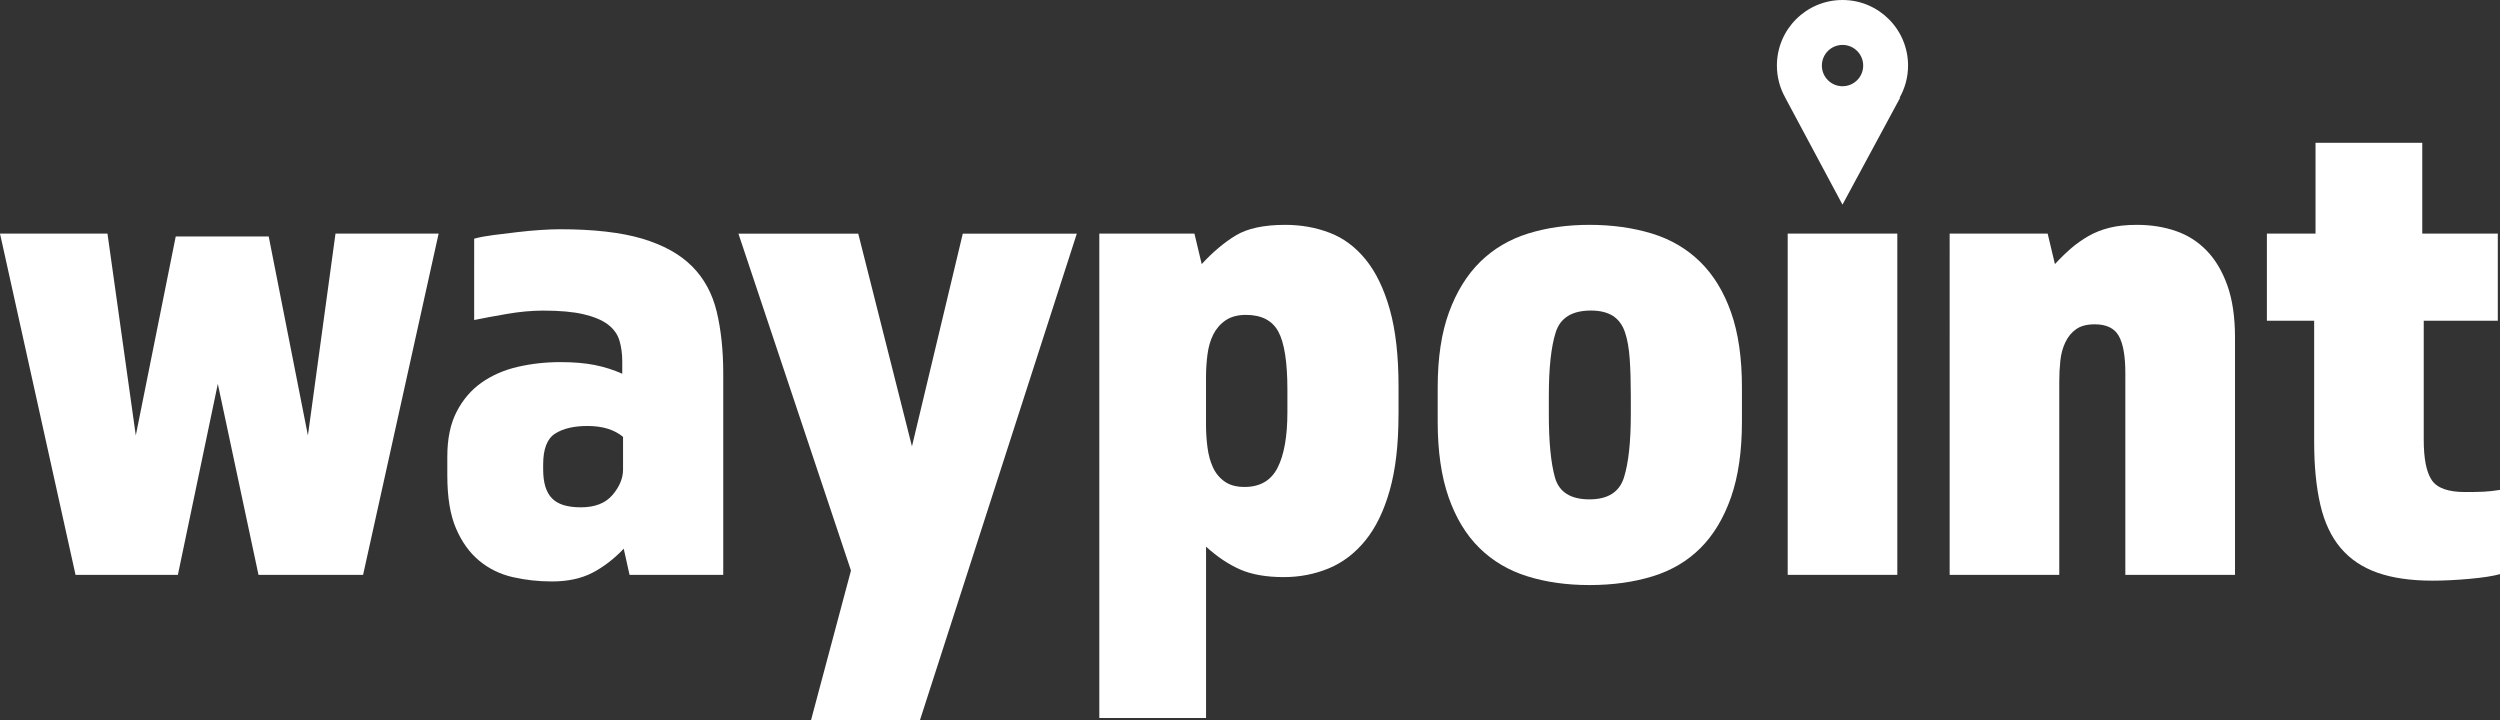<?xml version="1.0" encoding="utf-8"?>
<!-- Generator: Adobe Illustrator 26.0.2, SVG Export Plug-In . SVG Version: 6.00 Build 0)  -->
<svg version="1.1" id="Layer_1" xmlns="http://www.w3.org/2000/svg" xmlns:xlink="http://www.w3.org/1999/xlink" x="0px" y="0px"
	 viewBox="0 0 512 147.48" style="enable-background:new 0 0 512 147.48;" xml:space="preserve">
<rect x="0" y="0" width="512" height="147.48" fill="#333333" stroke="none"/>
<style type="text/css">
	.st0{fill:#FFFFFF;}
</style>
<path class="st0" d="M52.94,117.73l-8.33-39.11l-8.18,39.11H15.47L0,47.84h22.01l5.8,41.34l8.18-40.75h19.04l8.03,40.75l5.65-41.34
	h21.12l-15.47,69.89H52.94z"/>
<path class="st0" d="M148.11,117.73h-19.18l-1.19-5.35c-1.98,2.08-4.11,3.72-6.39,4.91c-2.28,1.19-5.06,1.79-8.33,1.79
	c-2.78,0-5.45-0.3-8.03-0.89c-2.58-0.6-4.86-1.71-6.84-3.35c-1.98-1.64-3.57-3.84-4.76-6.62c-1.19-2.77-1.78-6.39-1.78-10.85v-3.87
	c0-3.67,0.64-6.74,1.93-9.22c1.29-2.48,3-4.46,5.13-5.95c2.13-1.49,4.58-2.55,7.36-3.2c2.77-0.64,5.7-0.97,8.77-0.97
	c2.68,0,5,0.2,6.99,0.59c1.98,0.4,3.87,0.99,5.65,1.79v-2.53c0-1.58-0.2-3.02-0.59-4.31c-0.4-1.29-1.19-2.38-2.38-3.27
	s-2.85-1.58-4.98-2.08c-2.13-0.5-4.88-0.74-8.25-0.74c-2.28,0-4.74,0.22-7.36,0.67c-2.63,0.45-4.88,0.87-6.77,1.26V48.88
	c1.09-0.3,2.4-0.54,3.94-0.74c1.54-0.2,3.15-0.39,4.83-0.59c1.68-0.2,3.29-0.35,4.83-0.45c1.54-0.1,2.85-0.15,3.94-0.15
	c6.94,0,12.57,0.65,16.88,1.93c4.31,1.29,7.71,3.17,10.19,5.65c2.48,2.48,4.16,5.58,5.06,9.29c0.89,3.72,1.34,7.96,1.34,12.71
	V117.73z M118.97,103.9c2.87,0,5.03-0.84,6.47-2.53c1.44-1.69,2.16-3.42,2.16-5.21v-6.69c-1.78-1.49-4.22-2.23-7.29-2.23
	c-2.78,0-4.98,0.52-6.62,1.56c-1.64,1.04-2.45,3.15-2.45,6.32v1.04c0,2.68,0.59,4.64,1.78,5.87
	C114.21,103.29,116.19,103.9,118.97,103.9z"/>
<path class="st0" d="M188.41,147.48h-22.31l8.18-30.63l-23.05-69h24.54l11,43.57l10.41-43.57h23.35L188.41,147.48z"/>
<path class="st0" d="M286.41,85.02c0,6.05-0.6,11.18-1.79,15.39c-1.19,4.22-2.85,7.64-4.98,10.26c-2.13,2.63-4.64,4.54-7.51,5.73
	c-2.88,1.19-5.95,1.79-9.22,1.79c-3.57,0-6.54-0.52-8.92-1.56c-2.38-1.04-4.71-2.6-6.99-4.68v35.09h-21.86V47.84h19.48l1.49,6.25
	c2.28-2.48,4.61-4.44,6.99-5.88c2.38-1.43,5.75-2.16,10.11-2.16c3.27,0,6.32,0.55,9.15,1.64c2.83,1.09,5.28,2.93,7.36,5.5
	c2.08,2.58,3.72,5.97,4.91,10.19c1.19,4.22,1.79,9.49,1.79,15.84V85.02z M263.66,79.81c0-5.65-0.62-9.62-1.86-11.9
	c-1.24-2.28-3.45-3.42-6.62-3.42c-1.69,0-3.08,0.37-4.17,1.11c-1.09,0.74-1.93,1.71-2.53,2.9c-0.59,1.19-0.99,2.55-1.19,4.09
	c-0.2,1.54-0.3,3.1-0.3,4.68v9.67c0,1.59,0.1,3.15,0.3,4.68c0.2,1.54,0.57,2.9,1.12,4.09c0.54,1.19,1.34,2.16,2.38,2.9
	c1.04,0.74,2.4,1.12,4.09,1.12c3.17,0,5.43-1.31,6.77-3.94c1.34-2.63,2.01-6.42,2.01-11.38V79.81z"/>
<path class="st0" d="M325.52,119.82c-4.66,0-8.9-0.6-12.71-1.79c-3.82-1.19-7.09-3.12-9.82-5.8c-2.73-2.68-4.83-6.15-6.32-10.41
	c-1.49-4.26-2.23-9.42-2.23-15.47v-6.99c0-6.05,0.77-11.18,2.31-15.39c1.54-4.21,3.67-7.66,6.39-10.34c2.73-2.68,6-4.61,9.81-5.8
	c3.82-1.19,8-1.78,12.57-1.78c4.66,0,8.92,0.6,12.79,1.78c3.87,1.19,7.16,3.12,9.89,5.8c2.73,2.68,4.83,6.12,6.32,10.34
	c1.49,4.21,2.23,9.35,2.23,15.39v6.99c0,6.05-0.74,11.2-2.23,15.47c-1.49,4.26-3.57,7.73-6.25,10.41c-2.68,2.68-5.95,4.61-9.81,5.8
	C334.59,119.22,330.28,119.82,325.52,119.82z M325.82,63.6c-3.87,0-6.27,1.49-7.21,4.46c-0.94,2.97-1.41,7.29-1.41,12.94v3.87
	c0,5.65,0.42,9.96,1.26,12.94c0.84,2.97,3.2,4.46,7.06,4.46c3.77,0,6.12-1.49,7.06-4.46c0.94-2.97,1.41-7.29,1.41-12.94V81
	c0-2.77-0.07-5.25-0.22-7.44c-0.15-2.18-0.47-4.02-0.97-5.5c-0.5-1.49-1.32-2.6-2.45-3.35C329.21,63.98,327.7,63.6,325.82,63.6z"/>
<rect x="366.12" y="47.84" class="st0" width="22.45" height="69.89"/>
<path class="st0" d="M399.28,47.84h20.08l1.49,6.25c1.09-1.19,2.18-2.25,3.27-3.2c1.09-0.94,2.28-1.78,3.57-2.53
	c1.29-0.74,2.73-1.31,4.31-1.71c1.58-0.4,3.47-0.6,5.65-0.6c2.87,0,5.53,0.42,7.96,1.26c2.43,0.84,4.54,2.18,6.32,4.02
	c1.78,1.84,3.2,4.22,4.24,7.14c1.04,2.93,1.56,6.47,1.56,10.63v48.63h-22.46V76.39c0-3.47-0.45-6-1.34-7.59
	c-0.89-1.58-2.53-2.38-4.91-2.38c-1.59,0-2.85,0.32-3.79,0.97c-0.94,0.65-1.69,1.54-2.23,2.68c-0.55,1.14-0.89,2.4-1.04,3.79
	c-0.15,1.39-0.22,2.83-0.22,4.31v39.56h-22.45V47.84z"/>
<path class="st0" d="M473.93,65.69h-9.67V47.84h9.96V29.25h21.86v18.59h15.47v17.84h-15.17v24.39c0,3.87,0.54,6.62,1.64,8.25
	c1.09,1.64,3.37,2.45,6.84,2.45c1.49,0,2.75-0.02,3.79-0.07c1.04-0.05,2.16-0.17,3.35-0.37v17.25c-1.39,0.39-3.47,0.72-6.25,0.97
	c-2.78,0.25-5.3,0.37-7.58,0.37c-4.46,0-8.23-0.55-11.3-1.64c-3.07-1.09-5.58-2.77-7.51-5.06c-1.93-2.28-3.32-5.23-4.16-8.85
	c-0.84-3.62-1.26-7.91-1.26-12.86V65.69z"/>
<path class="st0" d="M390.77,13.43c0-7.42-6.01-13.43-13.43-13.43c-7.42,0-13.43,6.01-13.43,13.43c0,2.4,0.63,4.64,1.73,6.59h-0.01
	l11.71,21.89l11.81-21.89h-0.12C390.14,18.07,390.77,15.82,390.77,13.43z M377.35,9.2c2.34,0,4.23,1.89,4.23,4.23
	s-1.89,4.23-4.23,4.23c-2.34,0-4.23-1.89-4.23-4.23S375.01,9.2,377.35,9.2z"/>
<g>
</g>
<g>
</g>
<g>
</g>
<g>
</g>
<g>
</g>
<g>
</g>
</svg>
